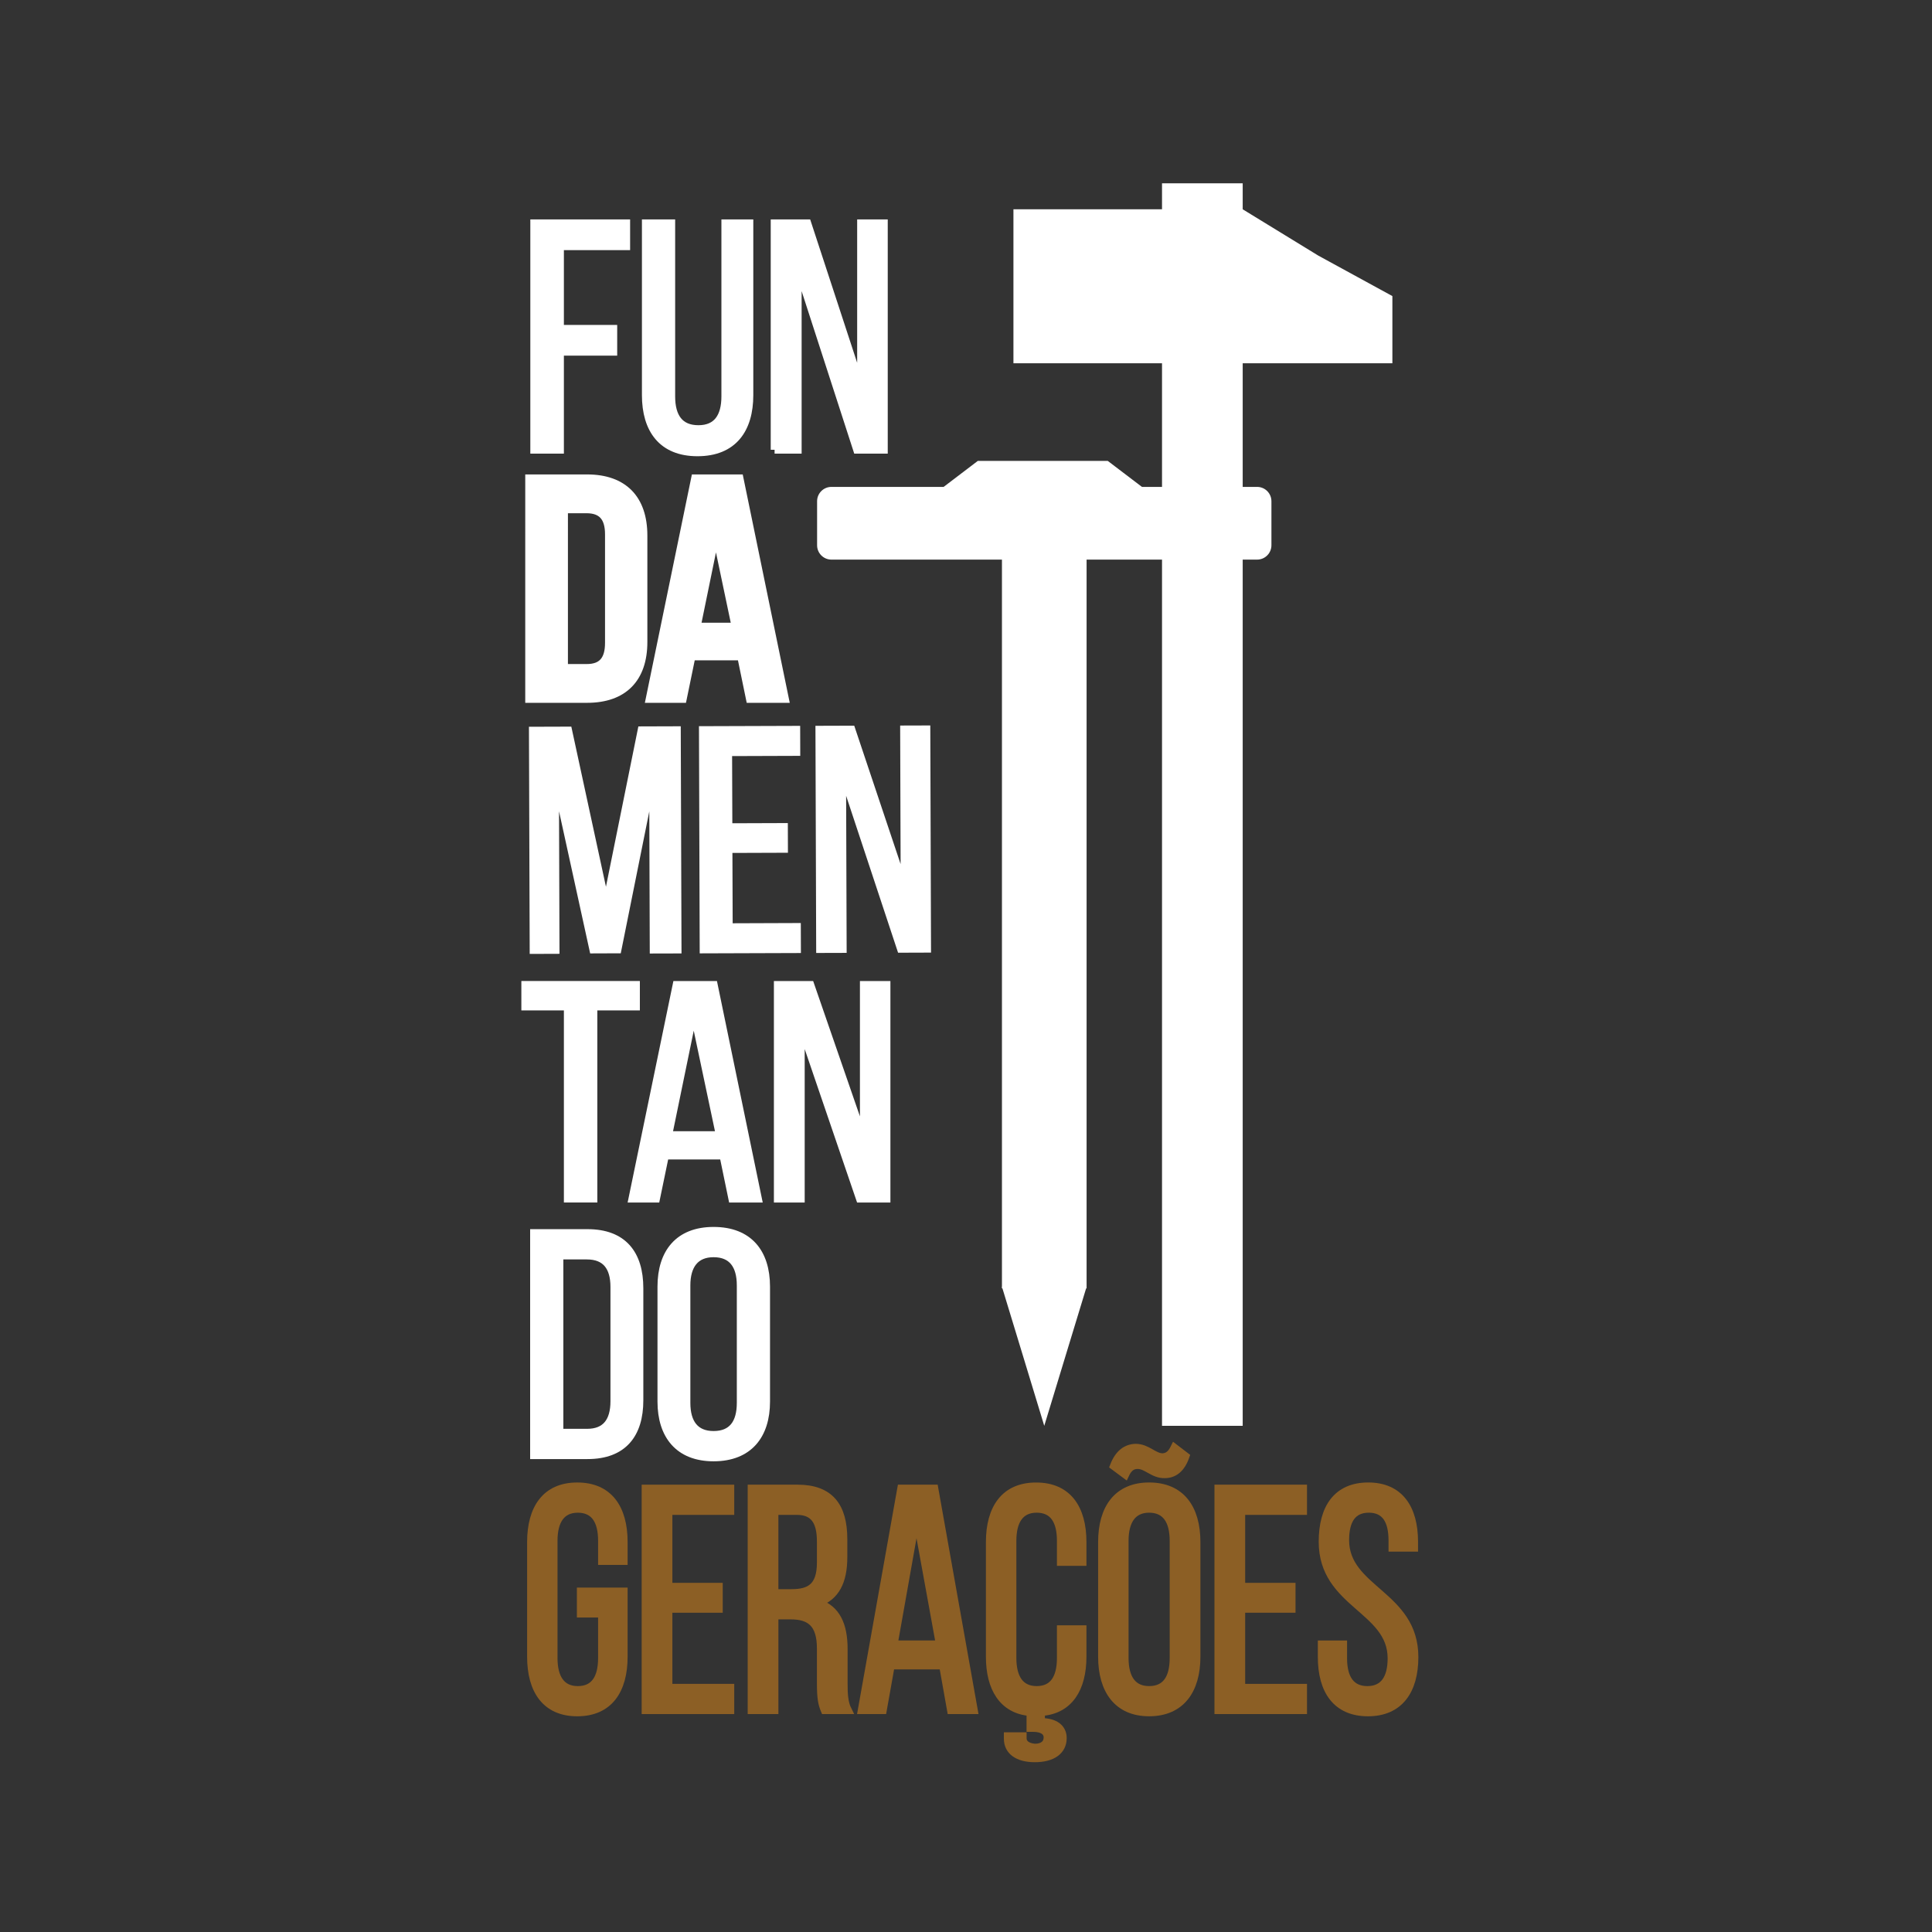 <?xml version="1.0" encoding="utf-8"?>
<!-- Generator: Adobe Illustrator 16.0.0, SVG Export Plug-In . SVG Version: 6.00 Build 0)  -->
<!DOCTYPE svg PUBLIC "-//W3C//DTD SVG 1.1//EN" "http://www.w3.org/Graphics/SVG/1.1/DTD/svg11.dtd">
<svg version="1.1" id="Layer_1" xmlns="http://www.w3.org/2000/svg" xmlns:xlink="http://www.w3.org/1999/xlink" x="0px" y="0px"
	 width="150px" height="150px" viewBox="0 0 150 150" enable-background="new 0 0 150 150" xml:space="preserve">
<rect x="0" y="0" width="150" height="150" fill="#333333" stroke="none"/>
<g>
	<path fill="#FFFFFF" stroke="#FFFFFF" stroke-width="0.6" stroke-miterlimit="10" d="M47.619,27.31H43.48v7.611h-2.006V17.337
		h7.148v1.783H43.48v6.406h4.139V27.31z"/>
	<path fill="#FFFFFF" stroke="#FFFFFF" stroke-width="0.6" stroke-miterlimit="10" d="M54.227,33.313
		c1.439,0,2.083-0.954,2.083-2.537V17.337h1.876v13.338c0,2.663-1.26,4.446-4.036,4.446c-2.751,0-4.011-1.783-4.011-4.446V17.337
		h1.98v13.438C52.118,32.358,52.76,33.313,54.227,33.313z"/>
	<path fill="#FFFFFF" stroke="#FFFFFF" stroke-width="0.6" stroke-miterlimit="10" d="M60.139,34.921V17.337h2.546l4.165,12.71
		v-12.71h1.774v17.583h-2.083l-4.603-14.218v14.218H60.139z"/>
</g>
<g>
	<g>
		<path fill="#FFFFFF" stroke="#FFFFFF" stroke-width="0.6" stroke-miterlimit="10" d="M49.586,41.582v8.262
			c0,2.504-1.259,4.048-4.003,4.048h-4.128V37.51h4.128C48.327,37.51,49.586,39.054,49.586,41.582z M47.647,49.914v-8.425
			c0-1.498-0.68-2.317-2.115-2.317h-2.114v13.06h2.14C46.968,52.231,47.647,51.412,47.647,49.914z"/>
		<path fill="#FFFFFF" stroke="#FFFFFF" stroke-width="0.6" stroke-miterlimit="10" d="M45.583,54.267h-4.503V37.135h4.503
			c2.824,0,4.378,1.58,4.378,4.447v8.262C49.961,52.696,48.407,54.267,45.583,54.267z M41.828,53.517h3.754
			c2.408,0,3.628-1.236,3.628-3.673v-8.262c0-2.453-1.221-3.697-3.628-3.697h-3.754V53.517z M45.558,52.606h-2.515V38.797h2.489
			c1.606,0,2.49,0.955,2.49,2.691v8.425C48.022,51.65,47.147,52.606,45.558,52.606z M43.793,51.856h1.765
			c1.17,0,1.716-0.617,1.716-1.942v-8.425c0-1.325-0.554-1.942-1.741-1.942h-1.739V51.856z"/>
	</g>
	<g>
		<path fill="#FFFFFF" stroke="#FFFFFF" stroke-width="0.6" stroke-miterlimit="10" d="M52.708,53.892h-1.813l3.374-16.382h2.846
			l3.374,16.382h-1.963l-0.681-3.3h-4.456L52.708,53.892z M57.567,49.024l-1.989-9.455l-1.939,9.455H57.567z"/>
		<path fill="#FFFFFF" stroke="#FFFFFF" stroke-width="0.6" stroke-miterlimit="10" d="M60.948,54.267h-2.729l-0.68-3.3h-3.845
			l-0.68,3.3h-2.579l3.528-17.132h3.457L60.948,54.267z M58.83,53.517h1.198l-3.22-15.632h-1.201l2.422,11.515H53.18l2.362-11.515
			h-0.967l-3.219,15.632h1.046l0.68-3.299h5.068L58.83,53.517z M54.1,48.65h3.005l-1.521-7.236L54.1,48.65z"/>
	</g>
</g>
<g>
	<g>
		<path fill="#FFFFFF" stroke="#FFFFFF" stroke-width="0.6" stroke-miterlimit="10" d="M46.061,73.722l-2.967-13.547l0.044,13.58
			l-1.713,0.006l-0.057-17.036l2.747-0.009l2.941,13.595l2.752-13.613l2.746-0.009l0.057,17.036l-1.864,0.005l-0.045-13.702
			l-2.752,13.687L46.061,73.722z"/>
		<path fill="#FFFFFF" stroke="#FFFFFF" stroke-width="0.6" stroke-miterlimit="10" d="M60.874,65.908l-4.31,0.015l0.021,6.061
			l5.29-0.019l0.006,1.729l-7.257,0.024l-0.056-17.037l7.257-0.024l0.005,1.728l-5.291,0.018l0.02,5.816l4.309-0.015L60.874,65.908z
			"/>
		<path fill="#FFFFFF" stroke="#FFFFFF" stroke-width="0.6" stroke-miterlimit="10" d="M63.668,73.687l-0.056-17.036l2.495-0.008
			l4.122,12.302L70.189,56.63l1.739-0.005l0.056,17.036l-2.041,0.007l-4.556-13.761l0.046,13.775L63.668,73.687z"/>
	</g>
</g>
<g>
	<path fill="#FFFFFF" stroke="#FFFFFF" stroke-width="0.6" stroke-miterlimit="10" d="M44.081,78.148h-3.303v-1.683h8.601v1.683
		h-3.303v14.914h-1.996V78.148z"/>
	<path fill="#FFFFFF" stroke="#FFFFFF" stroke-width="0.6" stroke-miterlimit="10" d="M50.939,93.063h-1.842l3.43-16.597h2.892
		l3.43,16.597h-1.996l-0.691-3.344h-4.531L50.939,93.063z M55.88,88.129l-2.022-9.576l-1.971,9.576H55.88z"/>
	<path fill="#FFFFFF" stroke="#FFFFFF" stroke-width="0.6" stroke-miterlimit="10" d="M60.385,93.063V76.466h2.534l4.146,11.995
		V76.466h1.766v16.597h-2.073l-4.582-13.421v13.421H60.385z"/>
</g>
<g>
	<path fill="#FFFFFF" stroke="#FFFFFF" stroke-width="0.6" stroke-miterlimit="10" d="M49.648,100.02v8.7
		c0,2.637-1.268,4.262-4.031,4.262H41.46V95.732h4.157C48.38,95.732,49.648,97.359,49.648,100.02z M47.696,108.792v-8.87
		c0-1.578-0.684-2.44-2.129-2.44h-2.129v13.751h2.154C47.012,111.232,47.696,110.37,47.696,108.792z"/>
	<path fill="#FFFFFF" stroke="#FFFFFF" stroke-width="0.6" stroke-miterlimit="10" d="M55.402,95.559c2.738,0,4.082,1.7,4.082,4.337
		v8.922c0,2.611-1.344,4.337-4.082,4.337c-2.712,0-4.055-1.726-4.055-4.337v-8.922C51.347,97.259,52.69,95.559,55.402,95.559z
		 M55.402,111.405c1.445,0,2.104-0.913,2.104-2.489v-9.118c0-1.553-0.659-2.489-2.104-2.489c-1.419,0-2.103,0.937-2.103,2.489v9.118
		C53.299,110.492,53.983,111.405,55.402,111.405z"/>
</g>
<g>
	<path fill="#8C5F25" stroke="#8C5F25" stroke-width="0.6" stroke-miterlimit="10" d="M48.428,119.725v1.476h-1.692v-1.573
		c0-1.55-0.573-2.482-1.876-2.482c-1.28,0-1.875,0.933-1.875,2.482v9.096c0,1.55,0.595,2.484,1.875,2.484
		c1.304,0,1.876-0.935,1.876-2.484v-3.441h-1.647v-1.723h3.339v5.065c0,2.606-1.144,4.327-3.613,4.327
		c-2.447,0-3.59-1.721-3.59-4.327v-8.899c0-2.606,1.143-4.326,3.59-4.326C47.285,115.398,48.428,117.118,48.428,119.725z"/>
	<path fill="#8C5F25" stroke="#8C5F25" stroke-width="0.6" stroke-miterlimit="10" d="M55.813,124.912h-3.91v6.122h4.802v1.746
		h-6.586v-17.211h6.586v1.746h-4.802v5.876h3.91V124.912z"/>
	<path fill="#8C5F25" stroke="#8C5F25" stroke-width="0.6" stroke-miterlimit="10" d="M65.485,119.503v1.402
		c0,1.892-0.617,3.072-1.989,3.539c1.464,0.468,2.012,1.746,2.012,3.591v2.679c0,0.763,0.023,1.476,0.321,2.066h-1.807
		c-0.206-0.493-0.297-0.935-0.297-2.09v-2.704c0-1.943-0.846-2.558-2.333-2.558h-1.258v7.352H58.35v-17.211h3.568
		C64.433,115.569,65.485,116.945,65.485,119.503z M63.725,121.321v-1.646c0-1.55-0.526-2.36-1.853-2.36h-1.738v6.367h1.327
		C62.879,123.683,63.725,123.191,63.725,121.321z"/>
	<path fill="#8C5F25" stroke="#8C5F25" stroke-width="0.6" stroke-miterlimit="10" d="M68.547,132.78H66.9l3.065-17.211h2.584
		l3.064,17.211H73.83l-0.617-3.467h-4.048L68.547,132.78z M72.961,127.666l-1.807-9.933l-1.761,9.933H72.961z"/>
	<path fill="#8C5F25" stroke="#8C5F25" stroke-width="0.6" stroke-miterlimit="10" d="M84.051,119.725v1.548h-1.691v-1.646
		c0-1.55-0.572-2.482-1.875-2.482c-1.282,0-1.875,0.933-1.875,2.482v9.096c0,1.55,0.593,2.484,1.875,2.484
		c1.303,0,1.875-0.935,1.875-2.484v-2.237h1.691v2.139c0,2.459-1.03,4.156-3.224,4.304v0.762c1.074,0,1.691,0.468,1.691,1.253
		c0,0.984-0.801,1.573-2.174,1.573c-1.324,0-2.103-0.565-2.103-1.523v-0.196h1.165v0.173c0,0.393,0.343,0.663,0.938,0.713
		c0.619,0,0.984-0.295,0.984-0.788c0-0.468-0.411-0.736-1.121-0.736h-0.206v-1.229c-2.149-0.173-3.155-1.87-3.155-4.304v-8.899
		c0-2.606,1.144-4.326,3.591-4.326C82.908,115.398,84.051,117.118,84.051,119.725z"/>
	<path fill="#8C5F25" stroke="#8C5F25" stroke-width="0.6" stroke-miterlimit="10" d="M92.9,119.725v8.899
		c0,2.606-1.212,4.327-3.683,4.327c-2.447,0-3.659-1.721-3.659-4.327v-8.899c0-2.632,1.212-4.326,3.659-4.326
		C91.688,115.398,92.9,117.093,92.9,119.725z M90.43,114.463c-0.891,0.025-1.395-0.713-2.103-0.713c-0.413,0-0.71,0.196-0.962,0.738
		l-0.892-0.663c0.39-1.01,0.984-1.402,1.692-1.427c0.915,0,1.417,0.737,2.104,0.737c0.39-0.026,0.664-0.223,0.914-0.737l0.869,0.664
		C91.711,114.045,91.14,114.463,90.43,114.463z M87.321,119.627v9.096c0,1.573,0.616,2.484,1.896,2.484
		c1.303,0,1.897-0.911,1.897-2.484v-9.096c0-1.55-0.595-2.482-1.897-2.482C87.938,117.145,87.321,118.077,87.321,119.627z"/>
	<path fill="#8C5F25" stroke="#8C5F25" stroke-width="0.6" stroke-miterlimit="10" d="M100.284,124.912h-3.909v6.122h4.801v1.746
		H94.59v-17.211h6.586v1.746h-4.801v5.876h3.909V124.912z"/>
	<path fill="#8C5F25" stroke="#8C5F25" stroke-width="0.6" stroke-miterlimit="10" d="M109.796,119.699v0.468h-1.691v-0.565
		c0-1.548-0.549-2.457-1.831-2.457c-1.28,0-1.829,0.909-1.829,2.433c0,3.86,5.376,4.229,5.376,9.072
		c0,2.604-1.168,4.302-3.613,4.302c-2.448,0-3.592-1.697-3.592-4.302v-0.983h1.67v1.082c0,1.548,0.595,2.459,1.875,2.459
		s1.875-0.911,1.875-2.459c0-3.836-5.352-4.205-5.352-9.049c0-2.655,1.144-4.301,3.545-4.301
		C108.652,115.398,109.796,117.093,109.796,119.699z"/>
</g>
<g>
	<defs>
		<rect id="SVGID_1_" width="150" height="150"/>
	</defs>
	<clipPath id="SVGID_2_">
		<use xlink:href="#SVGID_1_"  overflow="visible"/>
	</clipPath>
	<g clip-path="url(#SVGID_2_)">
		<polygon fill="#FFFFFF" points="77.791,99.906 79.434,105.301 81.076,110.701 82.719,105.301 84.363,99.906 81.076,99.906 		"/>
		<path fill="#FFFFFF" d="M97.601,37.802h-8.941l-2.656-2.02H75.92l-2.656,2.02h-8.711c-0.615,0-1.114,0.498-1.114,1.113v3.419
			c0,0.615,0.499,1.114,1.114,1.114H75.92h1.871v56.579h6.572V43.448h1.64h11.598c0.614,0,1.112-0.499,1.112-1.114v-3.419
			C98.713,38.3,98.215,37.802,97.601,37.802z"/>
	</g>
	<polygon clip-path="url(#SVGID_2_)" fill="#FFFFFF" points="108.104,22.988 102.354,19.846 96.483,16.25 96.483,14.23 
		90.219,14.23 90.219,16.25 78.683,16.25 78.683,28.202 90.219,28.202 90.219,110.701 96.483,110.701 96.483,28.202 108.104,28.202 
		108.104,22.989 108.028,22.989 	"/>
</g>
</svg>
